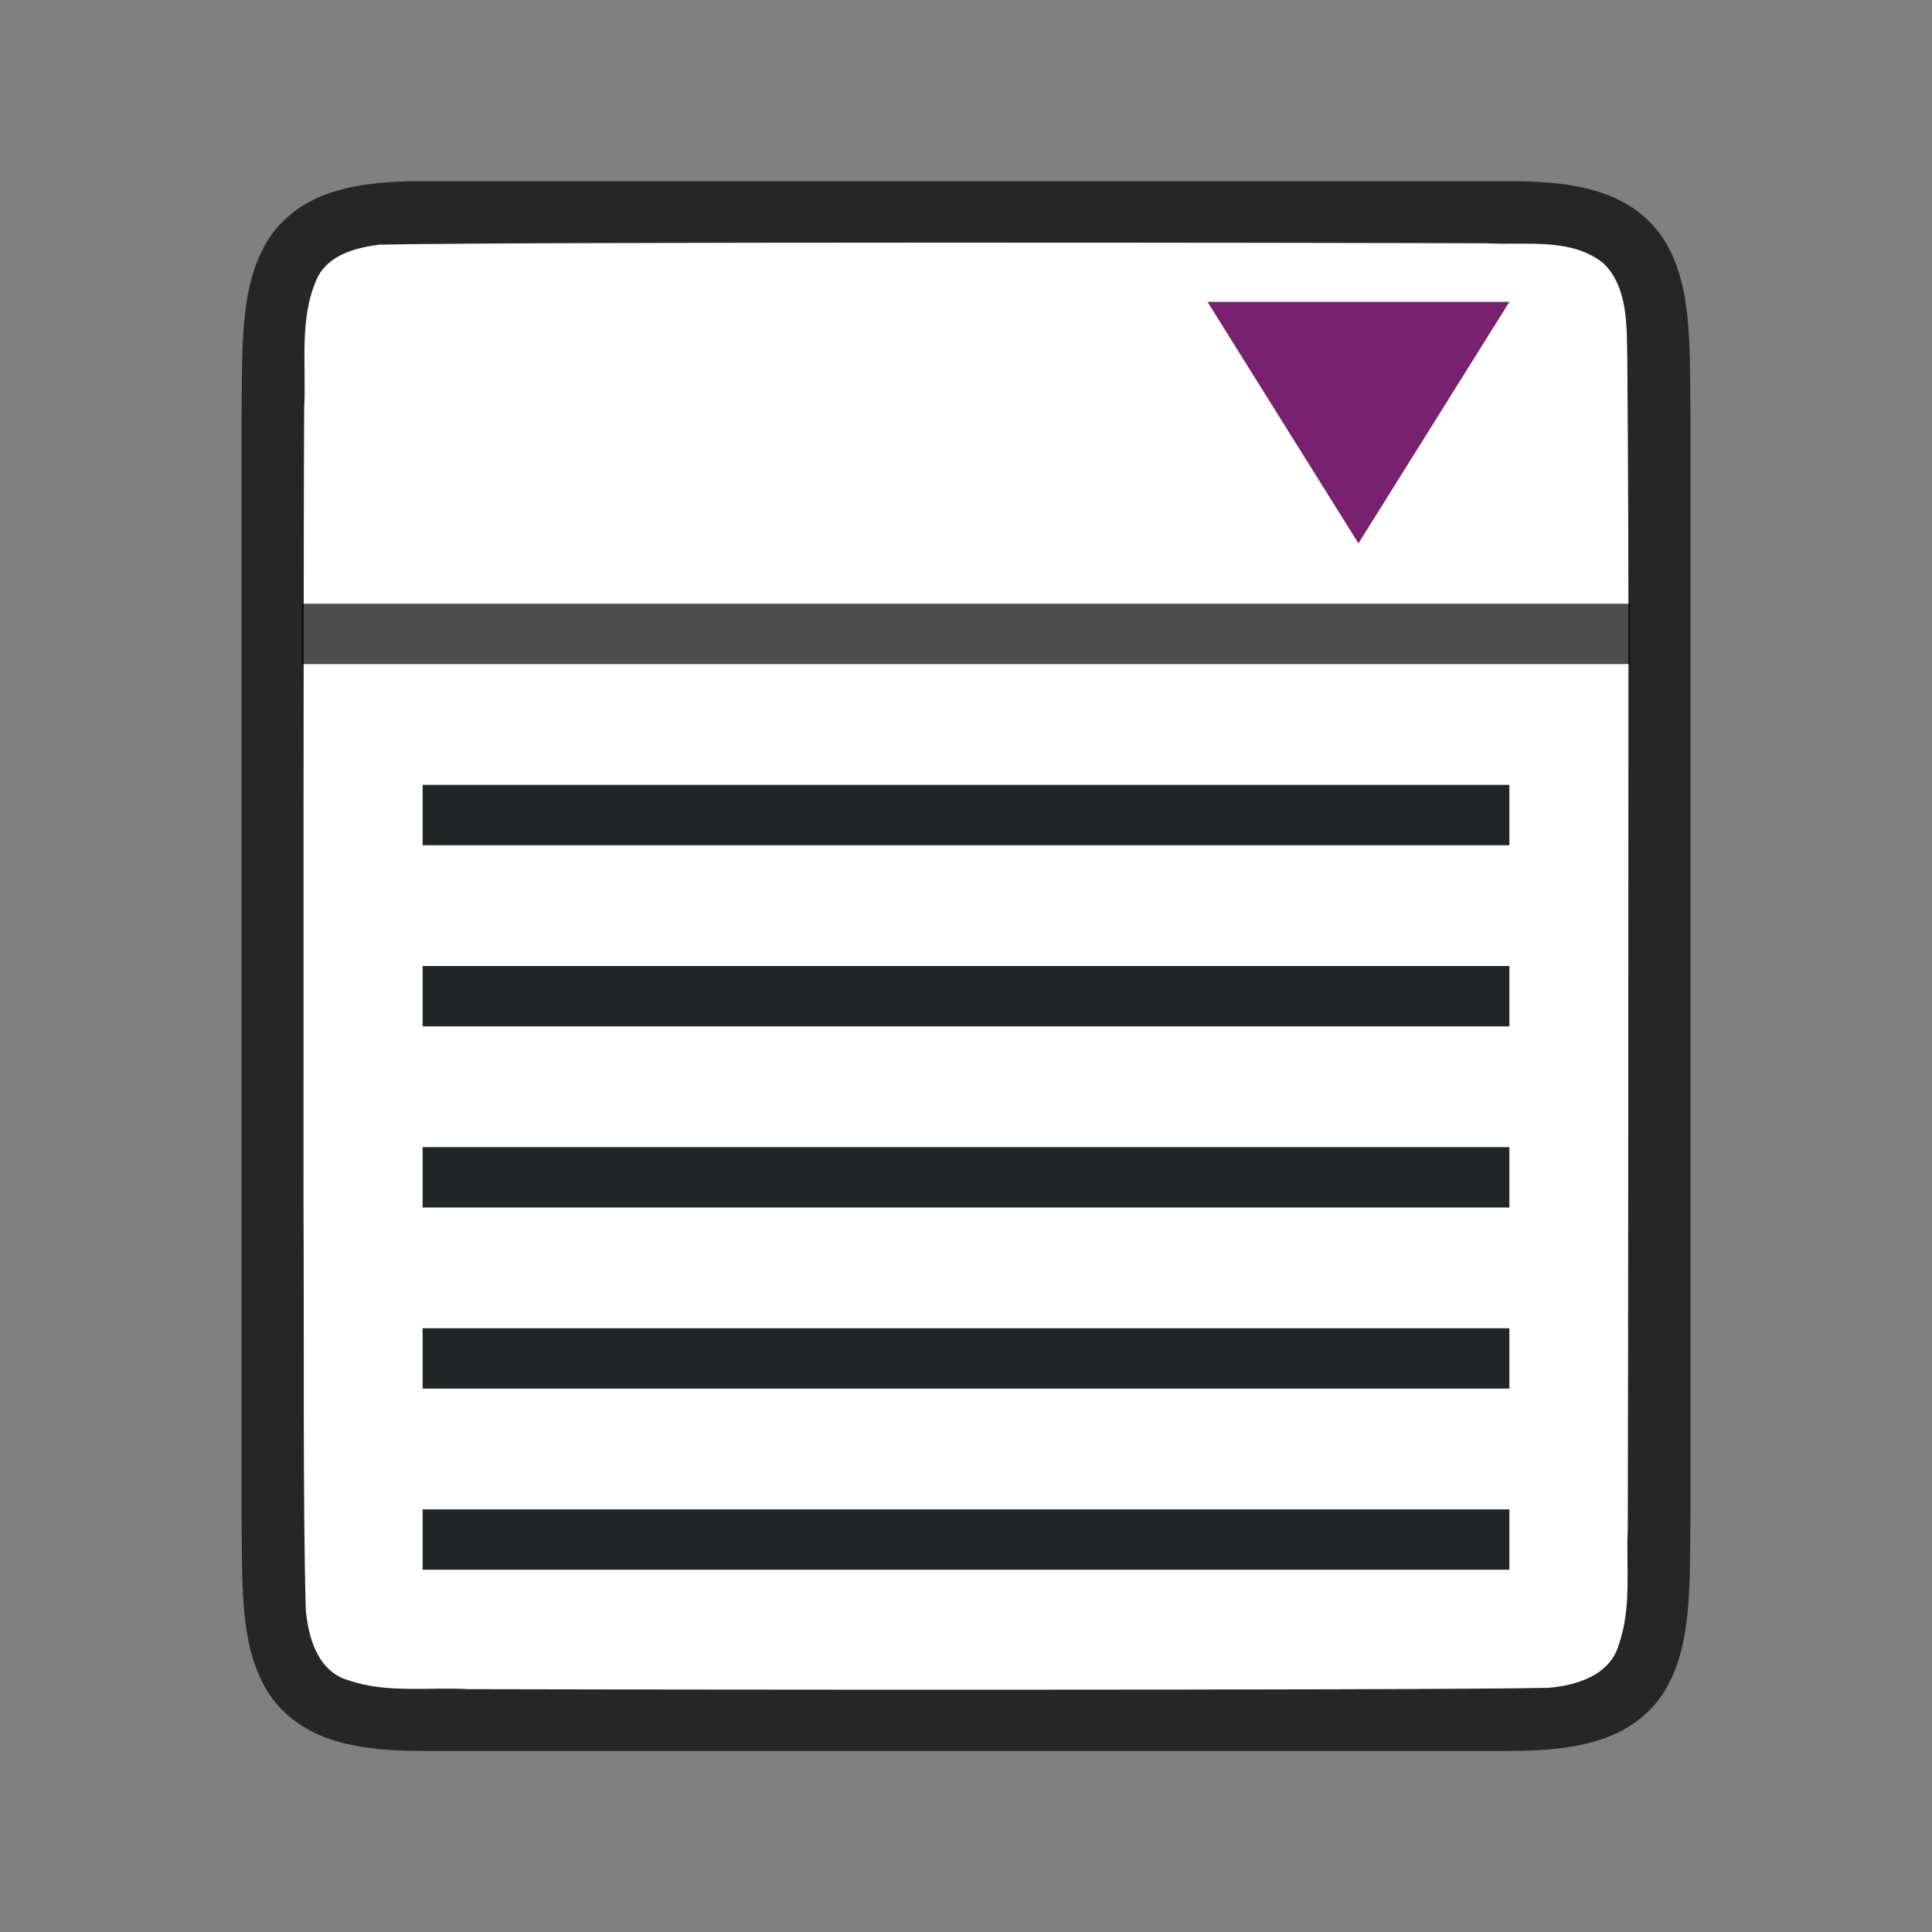 <?xml version="1.0" encoding="UTF-8" standalone="no"?>
<svg
   xmlns:dc="http://purl.org/dc/elements/1.1/"
   xmlns:cc="http://creativecommons.org/ns#"
   xmlns:rdf="http://www.w3.org/1999/02/22-rdf-syntax-ns#"
   xmlns:svg="http://www.w3.org/2000/svg"
   xmlns="http://www.w3.org/2000/svg"
   xmlns:sodipodi="http://sodipodi.sourceforge.net/DTD/sodipodi-0.dtd"
   xmlns:inkscape="http://www.inkscape.org/namespaces/inkscape"
   viewBox="0 0 32 32"
   version="1.1"
   id="svg4"
   sodipodi:docname="combobox.svg"
   inkscape:version="0.92.5 (2060ec1f9f, 2020-04-08)"
   inkscape:export-filename="/home/jupiter007/Libreoffice yaru theme fullcolor/build/cmd/32/combobox.png"
   inkscape:export-xdpi="95"
   inkscape:export-ydpi="95">
  <rect x="0" y="0" width="32" height="32" fill="#808080" stroke="none"/>
  <defs
     id="defs8" />
  <sodipodi:namedview
     pagecolor="#ffffff"
     bordercolor="#666666"
     borderopacity="1"
     objecttolerance="10"
     gridtolerance="10"
     guidetolerance="10"
     inkscape:pageopacity="0"
     inkscape:pageshadow="2"
     inkscape:window-width="1920"
     inkscape:window-height="1011"
     id="namedview6"
     showgrid="true"
     inkscape:zoom="20.85965"
     inkscape:cx="21.816919"
     inkscape:cy="19.4973"
     inkscape:window-x="0"
     inkscape:window-y="32"
     inkscape:window-maximized="1"
     inkscape:current-layer="svg4">
    <inkscape:grid
       type="xygrid"
       id="grid841" />
  </sodipodi:namedview>
  <path
     sodipodi:nodetypes="cccscsccccccccscscccccc"
     inkscape:connector-curvature="0"
     id="path4237-1"
     d="m 4,25.006 c 0.015,1.258 -0.031,2.179 0.385,2.932 0.208,0.376 0.559,0.673 0.998,0.838 0.439,0.165 0.96,0.225 1.617,0.225 H 8.488 25 c 0.658,0 1.179,-0.06 1.617,-0.225 0.439,-0.165 0.789,-0.462 0.996,-0.838 0.415,-0.753 0.372,-1.674 0.387,-2.932 v -0.002 -18.006 -0.004 C 27.986,5.736 28.031,4.815 27.615,4.062 27.408,3.686 27.056,3.389 26.617,3.225 26.179,3.06 25.658,3 25,3 H 8.467 7 c -0.658,0 -1.179,0.06 -1.617,0.225 -0.439,0.165 -0.789,0.462 -0.996,0.838 -0.415,0.753 -0.372,1.674 -0.387,2.932 v 0.002 l 0,18.006 z"
     style="font-style:normal;font-variant:normal;font-weight:normal;font-stretch:normal;font-size:15px;line-height:125%;font-family:Ubuntu;-inkscape-font-specification:Ubuntu;text-align:center;letter-spacing:0px;word-spacing:0px;writing-mode:lr-tb;text-anchor:middle;display:inline;opacity:0.7;fill:#000000;fill-opacity:1;stroke:none;stroke-width:1" />
  <path
     inkscape:connector-curvature="0"
     id="path1993"
     d="m 5.027,20.017 c 0.011,1.557 -0.012,5.11 0.039,6.66 0.043,0.461 0.206,1.016 0.71,1.155 0.635,0.219 1.334,0.108 1.982,0.146 2.297,0.008 15.596,0.023 17.885,-0.022 0.462,-0.039 1.013,-0.203 1.164,-0.699 0.225,-0.632 0.123,-1.284 0.154,-1.936 0.007,-1.424 0.011,-12.851 0.011,-14.276 3.5e-4,-1.705 -0.005,-3.408 -0.019,-5.107 C 26.942,5.426 26.974,4.754 26.549,4.353 26.009,3.932 25.281,4.066 24.645,4.03 22.201,4.019 8.734,4.003 6.289,4.052 5.887,4.102 5.426,4.222 5.244,4.627 c -0.294,0.668 -0.168,1.426 -0.206,2.126 -0.012,1.754 -0.012,11.509 -0.011,13.263 z"
     style="opacity:1;vector-effect:none;fill:#ffffff;fill-opacity:1;stroke:none;stroke-width:1;stroke-linecap:round;stroke-linejoin:bevel;stroke-miterlimit:4;stroke-dasharray:none;stroke-dashoffset:0;stroke-opacity:1"
     sodipodi:nodetypes="cccccccscccccccc" />
  <path
     sodipodi:nodetypes="ccc"
     inkscape:connector-curvature="0"
     id="path4638"
     d="M 22.5,9 25,5 h -5"
     style="fill:#77216F;fill-opacity:1;stroke:none;stroke-width:1px;stroke-linecap:butt;stroke-linejoin:miter;stroke-opacity:1" />
  <rect
     style="opacity:0.7;fill:#000000;fill-opacity:1;stroke:none;stroke-width:2;stroke-linejoin:round;stroke-miterlimit:4;stroke-dasharray:none;stroke-opacity:1"
     id="rect846"
     width="1"
     height="22"
     x="-11"
     y="5"
     transform="rotate(-90)" />
  <path
     inkscape:connector-curvature="0"
     style="fill:#232629;stroke-width:1.342"
     d="m 7,13 v 1 h 18 v -1 z"
     id="path864" />
  <path
     inkscape:connector-curvature="0"
     style="fill:#232629;stroke-width:1.342"
     d="m 7,16 v 1 l 18,-10e-7 v -1 z"
     id="path862" />
  <path
     inkscape:connector-curvature="0"
     style="fill:#232629;stroke-width:1.342"
     d="m 7,19 v 1 l 18,-1e-6 v -1 z"
     id="path860" />
  <path
     id="path866"
     d="m 7,22 v 1 l 18,-1e-6 v -1 z"
     style="fill:#232629;stroke-width:1.342"
     inkscape:connector-curvature="0" />
  <path
     inkscape:connector-curvature="0"
     style="fill:#232629;stroke-width:1.342"
     d="M 7,25 V 26 l 18,-1e-6 v -1 z"
     id="path877" />
</svg>

